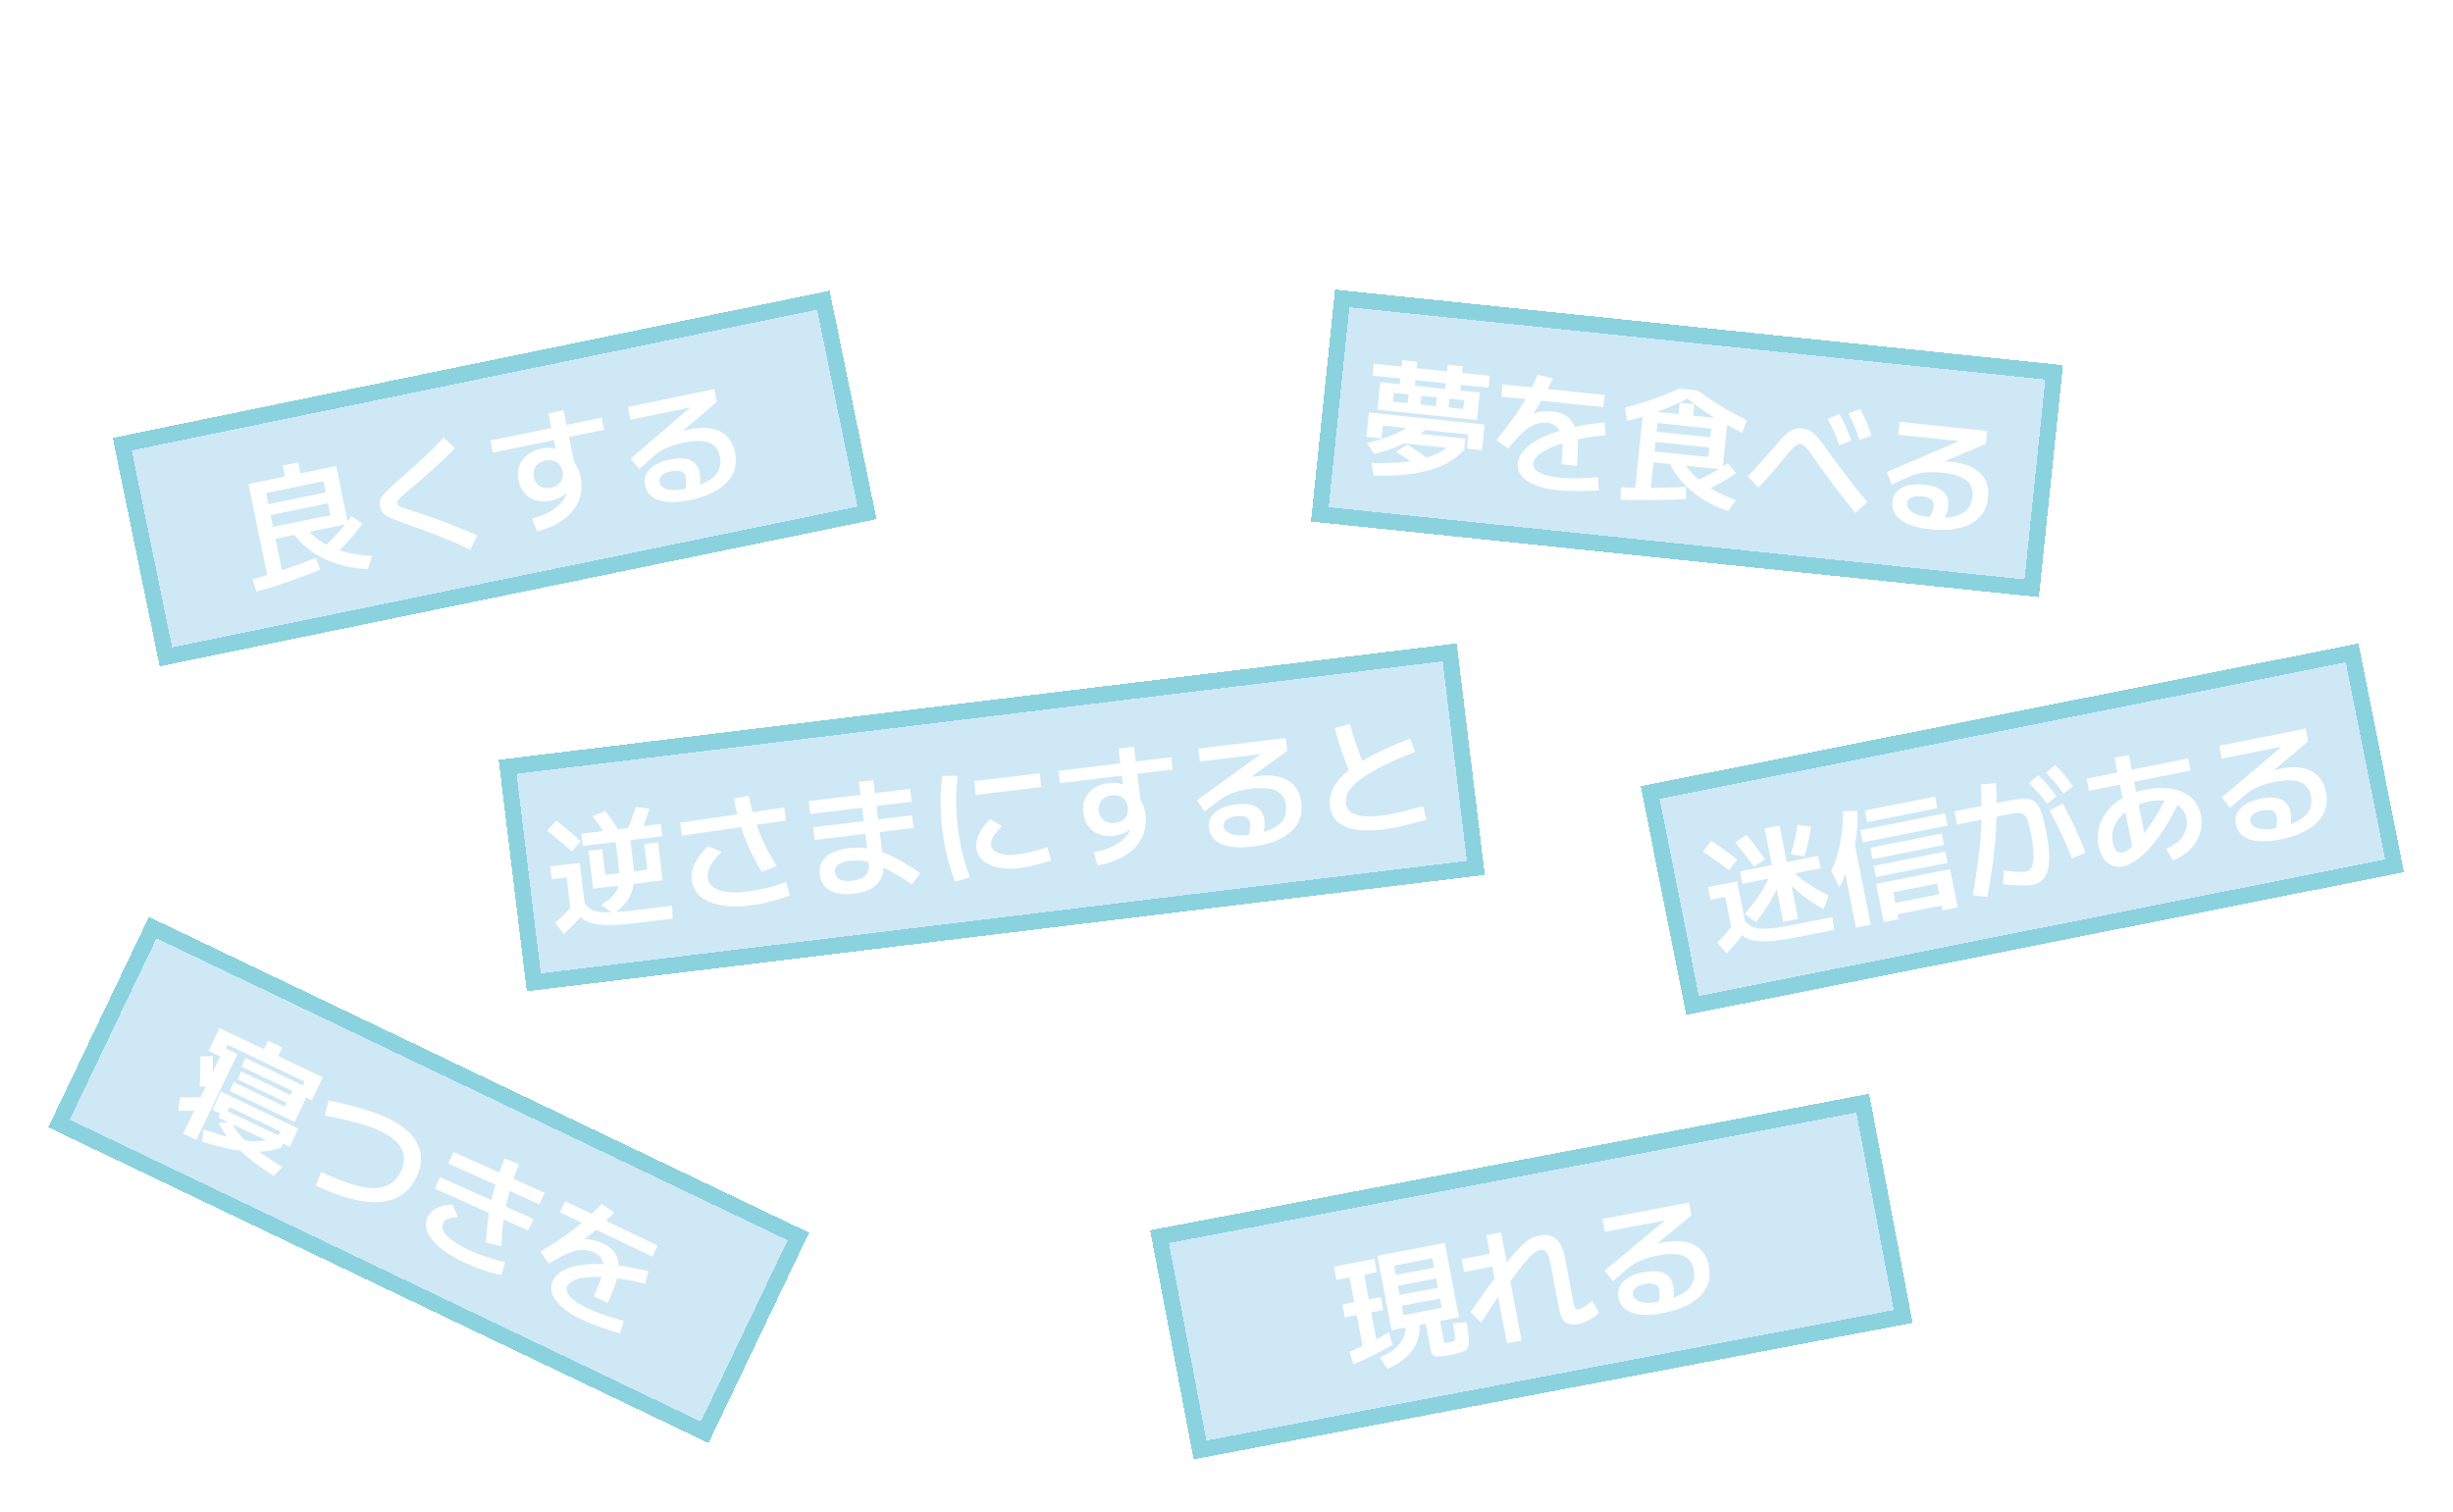 <svg width="305" height="188" viewBox="0 0 305 188" fill="none" xmlns="http://www.w3.org/2000/svg">
<g filter="url(#filter0_d_122_1132)">
<rect x="90" y="5" width="64" height="17" stroke="white" stroke-width="2"/>
<rect x="160" y="5" width="64" height="17" stroke="white" stroke-width="2"/>
<rect x="20" y="5" width="64" height="17" stroke="white" stroke-width="2"/>
<path d="M231.916 18.372V17.1H229.672V16.08H231.916V15.276L231.94 15.156V12.3L231.916 12.228V11.376H229.576V10.356H231.916V9.264H233.344V10.356H235.468V11.376H233.344V12.204L233.332 12.3V15.156L233.344 15.336V16.08H235.312V17.1H233.344V18.372H231.916ZM229.528 18.96L229.456 17.832C229.904 17.816 230.372 17.796 230.86 17.772C231.356 17.74 231.856 17.704 232.36 17.664C232.864 17.616 233.36 17.572 233.848 17.532C234.336 17.492 234.796 17.444 235.228 17.388L235.312 18.444C234.712 18.532 234.08 18.608 233.416 18.672C232.76 18.736 232.1 18.792 231.436 18.84C230.772 18.888 230.136 18.928 229.528 18.96ZM229.84 15.576V11.892H235.336V15.576H231.1V14.628H234.148V14.088H231.1V13.368H234.148V12.828H231.1V15.576H229.84ZM235.924 19.056L234.82 18.336C235.06 17.984 235.272 17.604 235.456 17.196C235.648 16.78 235.812 16.308 235.948 15.78C236.084 15.252 236.196 14.636 236.284 13.932C236.372 13.228 236.436 12.412 236.476 11.484C236.516 10.548 236.536 9.464 236.536 8.232H237.844C237.844 9.496 237.82 10.62 237.772 11.604C237.724 12.588 237.652 13.456 237.556 14.208C237.46 14.96 237.336 15.624 237.184 16.2C237.032 16.776 236.852 17.296 236.644 17.76C236.444 18.216 236.204 18.648 235.924 19.056ZM238.876 18.852C238.724 18.852 238.492 18.836 238.18 18.804C237.876 18.78 237.564 18.752 237.244 18.72L237.22 17.436C237.524 17.476 237.776 17.508 237.976 17.532C238.176 17.548 238.34 17.556 238.468 17.556C238.532 17.556 238.592 17.528 238.648 17.472C238.712 17.408 238.764 17.284 238.804 17.1C238.852 16.908 238.888 16.628 238.912 16.26C238.944 15.884 238.968 15.384 238.984 14.76C239 14.136 239.008 13.356 239.008 12.42V11.832H235.288V10.632H240.412V11.484C240.412 12.652 240.404 13.644 240.388 14.46C240.372 15.276 240.344 15.956 240.304 16.5C240.264 17.044 240.204 17.476 240.124 17.796C240.052 18.108 239.96 18.336 239.848 18.48C239.736 18.632 239.6 18.732 239.44 18.78C239.288 18.828 239.1 18.852 238.876 18.852ZM229.816 9.912L229.756 8.808C230.188 8.792 230.644 8.768 231.124 8.736C231.604 8.704 232.088 8.664 232.576 8.616C233.072 8.568 233.548 8.516 234.004 8.46C234.468 8.404 234.896 8.344 235.288 8.28L235.444 9.408C234.908 9.488 234.316 9.564 233.668 9.636C233.028 9.708 232.376 9.768 231.712 9.816C231.056 9.864 230.424 9.896 229.816 9.912ZM250.924 18.948C250.78 18.948 250.576 18.944 250.312 18.936C250.056 18.928 249.784 18.916 249.496 18.9C249.216 18.884 248.956 18.872 248.716 18.864L248.656 17.616C248.96 17.64 249.264 17.66 249.568 17.676C249.872 17.684 250.108 17.688 250.276 17.688C250.364 17.688 250.44 17.648 250.504 17.568C250.576 17.48 250.636 17.312 250.684 17.064C250.74 16.808 250.788 16.428 250.828 15.924C250.876 15.412 250.916 14.736 250.948 13.896C250.988 13.048 251.024 11.984 251.056 10.704H247.048V9.468H252.388C252.364 10.972 252.336 12.252 252.304 13.308C252.272 14.364 252.232 15.24 252.184 15.936C252.136 16.624 252.076 17.176 252.004 17.592C251.932 18 251.844 18.3 251.74 18.492C251.644 18.684 251.528 18.808 251.392 18.864C251.256 18.92 251.1 18.948 250.924 18.948ZM241.516 15.912L241.384 14.712C242.168 14.576 242.932 14.42 243.676 14.244C244.428 14.06 245.164 13.856 245.884 13.632L245.992 14.832C245.264 15.064 244.528 15.268 243.784 15.444C243.048 15.62 242.292 15.776 241.516 15.912ZM243.328 19.104V11.28H242.368V10.08H243.328V8.256H244.708V10.08H245.824V11.28H244.708V19.104H243.328ZM242.404 13.488L241.276 13.224C241.42 12.576 241.552 11.872 241.672 11.112C241.792 10.352 241.88 9.56 241.936 8.736L243.076 8.808C243.02 9.696 242.936 10.528 242.824 11.304C242.72 12.08 242.58 12.808 242.404 13.488ZM246.748 19.08L245.908 18.084C246.684 17.524 247.384 16.848 248.008 16.056C248.632 15.264 249.164 14.384 249.604 13.416C250.052 12.44 250.392 11.404 250.624 10.308L251.632 10.716C251.48 11.588 251.252 12.436 250.948 13.26C250.652 14.076 250.292 14.848 249.868 15.576C249.444 16.296 248.968 16.956 248.44 17.556C247.912 18.148 247.348 18.656 246.748 19.08ZM246.124 16.512L245.284 15.516C245.788 15.108 246.256 14.62 246.688 14.052C247.12 13.476 247.5 12.84 247.828 12.144C248.164 11.448 248.436 10.712 248.644 9.936L249.796 10.32C249.572 11.168 249.272 11.984 248.896 12.768C248.52 13.552 248.096 14.264 247.624 14.904C247.152 15.544 246.652 16.08 246.124 16.512ZM245.848 13.5L244.984 12.564C245.296 12.196 245.588 11.776 245.86 11.304C246.132 10.824 246.376 10.308 246.592 9.756C246.816 9.204 246.996 8.64 247.132 8.064L248.44 8.22C248.264 8.9 248.04 9.568 247.768 10.224C247.504 10.88 247.204 11.488 246.868 12.048C246.54 12.608 246.2 13.092 245.848 13.5ZM259.504 18.444C258.64 18.444 257.964 18.252 257.476 17.868C256.996 17.476 256.756 16.932 256.756 16.236C256.756 15.524 256.996 14.976 257.476 14.592C257.956 14.208 258.632 14.016 259.504 14.016C259.88 14.016 260.244 14.064 260.596 14.16C260.948 14.248 261.312 14.408 261.688 14.64C262.064 14.872 262.484 15.192 262.948 15.6C263.42 16 263.972 16.512 264.604 17.136L263.716 18.084C263.148 17.508 262.656 17.036 262.24 16.668C261.832 16.292 261.472 16 261.16 15.792C260.848 15.584 260.552 15.44 260.272 15.36C260 15.272 259.72 15.228 259.432 15.228C258.504 15.228 258.04 15.564 258.04 16.236C258.04 16.9 258.504 17.232 259.432 17.232C259.936 17.232 260.292 17.128 260.5 16.92C260.716 16.704 260.824 16.352 260.824 15.864V8.448H262.216V15.924C262.216 16.764 261.984 17.396 261.52 17.82C261.064 18.236 260.392 18.444 259.504 18.444ZM256.792 11.544V10.332H264.424V11.544H256.792ZM254.572 18.66C254.364 17.836 254.212 17.024 254.116 16.224C254.02 15.424 253.972 14.576 253.972 13.68C253.972 12.792 254.02 11.952 254.116 11.16C254.212 10.36 254.36 9.548 254.56 8.724L255.976 8.904C255.784 9.68 255.64 10.46 255.544 11.244C255.456 12.02 255.412 12.832 255.412 13.68C255.412 14.528 255.456 15.344 255.544 16.128C255.64 16.912 255.784 17.684 255.976 18.444L254.572 18.66ZM270.184 15.372C270.184 15.036 270.22 14.72 270.292 14.424C270.364 14.128 270.496 13.844 270.688 13.572C270.88 13.292 271.148 13.032 271.492 12.792C271.764 12.6 271.984 12.424 272.152 12.264C272.32 12.104 272.436 11.948 272.5 11.796C272.572 11.644 272.608 11.492 272.608 11.34C272.608 11.028 272.468 10.804 272.188 10.668C271.916 10.524 271.48 10.452 270.88 10.452C270.456 10.452 270.036 10.488 269.62 10.56C269.204 10.624 268.768 10.732 268.312 10.884L268 9.576C268.456 9.432 268.952 9.32 269.488 9.24C270.024 9.16 270.556 9.12 271.084 9.12C273.148 9.12 274.18 9.788 274.18 11.124C274.18 11.428 274.128 11.708 274.024 11.964C273.928 12.212 273.768 12.456 273.544 12.696C273.32 12.936 273.024 13.184 272.656 13.44C272.416 13.608 272.224 13.796 272.08 14.004C271.936 14.212 271.836 14.432 271.78 14.664C271.724 14.896 271.688 15.132 271.672 15.372H270.184ZM270.076 18V16.368H271.78V18H270.076Z" fill="white"/>
</g>
<g filter="url(#filter1_d_122_1132)">
<rect x="62" y="94.472" width="120" height="29" transform="rotate(-6.927 62 94.472)" fill="#128FCD" fill-opacity="0.2" shape-rendering="crispEdges"/>
<rect x="63.113" y="95.344" width="118" height="27" transform="rotate(-6.927 63.113 95.344)" stroke="#48BCCB" stroke-opacity="0.5" stroke-width="2" shape-rendering="crispEdges"/>
</g>
<path d="M76.287 113.633L74.767 112.528C75.295 112.185 75.718 111.86 76.035 111.552C76.363 111.244 76.603 110.919 76.754 110.578C76.905 110.227 76.991 109.824 77.011 109.371C77.03 108.906 77 108.357 76.923 107.721L76.555 104.688L72.473 105.183L72.287 103.659L82.167 102.458L82.352 103.983L78.381 104.466L78.75 107.499C78.869 108.484 78.871 109.338 78.755 110.061C78.638 110.785 78.379 111.434 77.976 112.01C77.582 112.573 77.02 113.114 76.287 113.633ZM70.079 116.128L69.036 114.707C69.592 114.242 70.089 113.779 70.527 113.317C70.975 112.844 71.377 112.349 71.733 111.833L72.936 112.976C72.573 113.526 72.159 114.054 71.694 114.562C71.24 115.068 70.701 115.59 70.079 116.128ZM70.929 113.043L70.451 109.104L68.608 109.328L68.415 107.739L72.084 107.294L72.756 112.821L70.929 113.043ZM79.308 114.749C78.218 114.881 77.266 114.965 76.454 114.999C75.641 115.033 74.945 115.01 74.366 114.93C73.799 114.86 73.315 114.725 72.915 114.526C72.514 114.328 72.171 114.069 71.885 113.749C71.61 113.428 71.359 113.039 71.131 112.583L72.674 112.283C72.853 112.519 73.05 112.721 73.264 112.888C73.477 113.056 73.73 113.186 74.02 113.28C74.32 113.362 74.692 113.413 75.135 113.435C75.589 113.455 76.146 113.441 76.806 113.393C77.467 113.345 78.263 113.264 79.195 113.151L83.562 112.62L83.644 114.222L79.308 114.749ZM71.103 105.85C70.598 105.406 70.089 104.973 69.575 104.552C69.072 104.119 68.559 103.703 68.038 103.305L69.173 102.038C69.684 102.438 70.191 102.855 70.695 103.288C71.208 103.709 71.713 104.148 72.209 104.603L71.103 105.85ZM73.748 110.509L73.175 105.791L74.875 105.585L75.262 108.777L80.488 108.142L80.1 104.95L81.816 104.741L82.389 109.459L73.748 110.509ZM75.305 103.824C75.051 103.414 74.782 103.012 74.498 102.616C74.223 102.209 73.951 101.834 73.684 101.49L75.234 100.851C75.512 101.193 75.788 101.563 76.062 101.959C76.336 102.356 76.6 102.764 76.856 103.184L75.305 103.824ZM79.639 103.539L77.937 103.327C78.155 102.828 78.358 102.325 78.543 101.819C78.729 101.313 78.895 100.825 79.042 100.356L80.758 100.55C80.612 101.03 80.441 101.524 80.245 102.031C80.059 102.537 79.857 103.04 79.639 103.539ZM93.166 112.598C91.811 112.763 90.61 112.742 89.564 112.536C88.53 112.339 87.702 111.978 87.079 111.452C86.467 110.924 86.112 110.253 86.013 109.438C85.926 108.728 86.065 108.013 86.429 107.292C86.791 106.56 87.335 105.865 88.061 105.208L89.728 105.924C89.111 106.504 88.653 107.07 88.355 107.622C88.066 108.162 87.95 108.67 88.008 109.147C88.066 109.623 88.296 110.014 88.699 110.32C89.1 110.615 89.655 110.811 90.365 110.907C91.074 110.993 91.921 110.976 92.906 110.857C93.689 110.761 94.499 110.615 95.335 110.416C96.17 110.218 96.973 109.97 97.743 109.673L98.205 111.357C97.372 111.663 96.517 111.922 95.64 112.136C94.774 112.349 93.95 112.503 93.166 112.598ZM84.761 103.916L84.565 102.296L97.519 100.4L97.715 102.02L84.761 103.916ZM94.72 108.412C94.291 107.712 93.899 107.002 93.543 106.282C93.187 105.563 92.861 104.829 92.566 104.08C92.28 103.32 92.025 102.539 91.798 101.74C91.583 100.938 91.397 100.117 91.241 99.277L93.104 98.954C93.256 99.763 93.436 100.541 93.646 101.29C93.865 102.036 94.115 102.764 94.394 103.471C94.684 104.177 95.006 104.88 95.359 105.578C95.722 106.265 96.124 106.963 96.565 107.672L94.72 108.412ZM106.202 111.111C104.952 111.263 103.953 111.132 103.204 110.718C102.468 110.313 102.044 109.655 101.933 108.744C101.823 107.834 102.077 107.099 102.697 106.54C103.317 105.981 104.257 105.625 105.517 105.472C106.205 105.389 106.881 105.382 107.545 105.452C108.209 105.521 108.889 105.681 109.585 105.929C110.292 106.176 111.043 106.52 111.838 106.961C112.632 107.391 113.498 107.93 114.436 108.579L113.376 109.933C112.488 109.343 111.681 108.85 110.956 108.454C110.24 108.047 109.584 107.729 108.987 107.501C108.388 107.262 107.822 107.11 107.287 107.046C106.762 106.97 106.235 106.965 105.706 107.029C104.35 107.194 103.722 107.678 103.819 108.483C103.87 108.896 104.078 109.193 104.443 109.374C104.808 109.545 105.319 109.59 105.975 109.511C106.759 109.415 107.316 109.181 107.646 108.808C107.977 108.435 108.101 107.909 108.019 107.231L106.803 97.225L108.598 97.007L109.814 107.013C109.959 108.21 109.73 109.151 109.125 109.837C108.532 110.522 107.557 110.946 106.202 111.111ZM101.297 104.438L101.106 102.865L113.4 101.372L113.591 102.944L101.297 104.438ZM100.745 101.217L100.55 99.613L113.161 98.081L113.356 99.685L100.745 101.217ZM126.689 107.945C125.736 108.061 124.868 108.032 124.084 107.859C123.311 107.684 122.684 107.389 122.204 106.975C121.733 106.549 121.461 106.034 121.387 105.43C121.256 104.35 121.825 103.153 123.095 101.838L124.586 102.704C124.08 103.228 123.715 103.675 123.492 104.046C123.279 104.416 123.191 104.754 123.228 105.061C123.267 105.379 123.427 105.639 123.71 105.841C123.992 106.043 124.369 106.18 124.84 106.252C125.31 106.323 125.858 106.321 126.483 106.245C127.012 106.181 127.601 106.072 128.248 105.918C128.905 105.752 129.564 105.559 130.225 105.34L130.682 106.976C130.011 107.208 129.332 107.409 128.643 107.579C127.966 107.747 127.314 107.869 126.689 107.945ZM121.329 98.845L121.12 97.13L129.268 96.14L129.477 97.855L121.329 98.845ZM118.753 109.618C118.345 108.561 118.014 107.511 117.758 106.467C117.502 105.424 117.302 104.309 117.158 103.123C117.016 101.948 116.944 100.828 116.944 99.765C116.942 98.69 117.013 97.591 117.156 96.467L119.075 96.476C118.945 97.534 118.88 98.589 118.879 99.642C118.887 100.684 118.96 101.765 119.096 102.888C119.232 104.01 119.422 105.083 119.664 106.107C119.918 107.129 120.232 108.128 120.609 109.103L118.753 109.618ZM135.99 105.961C136.938 105.803 137.771 105.54 138.489 105.174C139.206 104.796 139.755 104.359 140.135 103.862C140.526 103.363 140.689 102.849 140.625 102.319L140.58 101.954L141.4 102.064C141.309 102.29 141.174 102.505 140.994 102.709C140.815 102.914 140.596 103.102 140.338 103.273C140.088 103.432 139.804 103.569 139.485 103.683C139.176 103.795 138.852 103.872 138.514 103.913C137.815 103.998 137.195 103.939 136.655 103.736C136.113 103.523 135.669 103.19 135.324 102.738C134.99 102.284 134.783 101.729 134.703 101.072C134.622 100.405 134.7 99.81 134.937 99.287C135.175 98.764 135.542 98.338 136.039 98.009C136.546 97.668 137.159 97.454 137.879 97.366C138.472 97.294 138.998 97.332 139.457 97.481C139.915 97.629 140.381 97.879 140.853 98.23L139.764 98.684L139.083 93.078L140.989 92.846L141.865 100.057L141.622 99.249C141.861 99.542 142.039 99.853 142.154 100.183C142.279 100.501 142.366 100.867 142.416 101.28C142.546 102.349 142.395 103.318 141.964 104.187C141.532 105.056 140.851 105.778 139.922 106.353C138.994 106.939 137.846 107.352 136.479 107.594L135.99 105.961ZM138.642 102.318C138.917 102.285 139.156 102.218 139.359 102.118C139.571 102.007 139.748 101.867 139.889 101.699C140.029 101.532 140.129 101.337 140.188 101.115C140.247 100.893 140.261 100.655 140.23 100.401C140.165 99.861 139.949 99.457 139.584 99.19C139.229 98.921 138.776 98.821 138.225 98.888C137.685 98.953 137.264 99.16 136.963 99.508C136.672 99.855 136.559 100.299 136.625 100.839C136.687 101.347 136.901 101.74 137.268 102.018C137.633 102.285 138.091 102.385 138.642 102.318ZM131.804 97.379L131.619 95.854L145.628 94.152L145.813 95.677L131.804 97.379ZM155.618 105.269C154.051 105.459 152.802 105.353 151.872 104.95C150.953 104.546 150.437 103.883 150.325 102.962C150.23 102.178 150.479 101.53 151.072 101.018C151.674 100.493 152.547 100.162 153.691 100.023C154.771 99.891 155.606 99.994 156.195 100.331C156.782 100.657 157.124 101.217 157.221 102.011C157.255 102.297 157.25 102.61 157.206 102.948C157.171 103.285 157.101 103.638 156.995 104.005L155.225 104.027C155.33 103.649 155.398 103.329 155.431 103.067C155.474 102.804 155.484 102.577 155.461 102.386C155.374 101.666 154.8 101.371 153.742 101.499C153.201 101.565 152.789 101.706 152.504 101.924C152.228 102.129 152.11 102.396 152.15 102.724C152.204 103.169 152.506 103.492 153.057 103.694C153.607 103.885 154.327 103.926 155.216 103.818C156.921 103.611 158.156 103.209 158.921 102.611C159.696 102.001 160.02 101.177 159.894 100.139C159.788 99.26 159.381 98.654 158.674 98.321C157.978 97.987 156.921 97.906 155.502 98.078C154.686 98.177 153.975 98.339 153.369 98.563C152.761 98.776 152.21 99.064 151.716 99.424L149.767 100.886L148.827 99.518L157.239 93.403L157.275 93.704L149.191 94.686L148.996 93.082L159.86 91.762L160.055 93.367L152.823 98.581L151.74 97.89C152.054 97.734 152.406 97.584 152.797 97.44C153.197 97.284 153.605 97.148 154.021 97.033C154.446 96.906 154.857 96.797 155.254 96.706C155.65 96.604 156.012 96.533 156.341 96.493C157.95 96.298 159.225 96.487 160.165 97.06C161.105 97.634 161.651 98.545 161.803 99.795C161.984 101.288 161.536 102.508 160.458 103.456C159.391 104.402 157.778 105.006 155.618 105.269ZM171.865 103.15C169.885 103.39 168.344 103.266 167.242 102.776C166.139 102.276 165.515 101.428 165.37 100.232C165.247 99.226 165.512 98.264 166.163 97.347C166.814 96.419 167.89 95.504 169.392 94.602C170.905 93.698 172.877 92.776 175.309 91.836L175.961 93.481C173.898 94.28 172.212 95.043 170.904 95.772C169.606 96.499 168.665 97.199 168.081 97.871C167.505 98.532 167.258 99.196 167.339 99.863C167.507 101.24 168.983 101.759 171.768 101.421C172.223 101.365 172.697 101.286 173.189 101.184C173.682 101.081 174.231 100.955 174.836 100.806C175.45 100.646 176.147 100.454 176.926 100.23L177.356 101.918C176.371 102.21 175.413 102.461 174.482 102.67C173.563 102.89 172.691 103.049 171.865 103.15ZM167.984 96.416C167.551 95.416 167.168 94.431 166.836 93.462C166.502 92.481 166.211 91.507 165.965 90.537L167.852 90.018C168.109 90.986 168.403 91.949 168.735 92.908C169.065 93.857 169.437 94.795 169.85 95.722L167.984 96.416Z" fill="white"/>
<g filter="url(#filter2_d_122_1132)">
<rect x="18.514" y="114" width="91" height="29" transform="rotate(25.563 18.514 114)" fill="#128FCD" fill-opacity="0.2" shape-rendering="crispEdges"/>
<rect x="18.984" y="115.334" width="89" height="27" transform="rotate(25.563 18.984 115.334)" stroke="#48BCCB" stroke-opacity="0.5" stroke-width="2" shape-rendering="crispEdges"/>
</g>
<path d="M25.929 130.663L27.289 127.82L32.832 130.471L33.336 129.417L35.097 130.259L34.593 131.313L40.135 133.964L38.775 136.808L37.13 136.021L37.868 134.476L28.299 129.899L27.56 131.443L25.929 130.663ZM22.166 138.122L22.394 136.421C23.077 136.452 23.724 136.46 24.334 136.445C24.959 136.424 25.547 136.393 26.1 136.35L25.821 137.972C25.268 138.039 24.685 138.085 24.07 138.11C23.459 138.125 22.825 138.129 22.166 138.122ZM22.781 140.952L27.89 130.271L29.521 131.051L24.412 141.732L22.781 140.952ZM24.819 135.098C24.865 134.458 24.892 133.832 24.9 133.222C24.918 132.615 24.919 131.995 24.904 131.361L26.456 131.305C26.472 131.963 26.471 132.595 26.453 133.202C26.44 133.798 26.41 134.417 26.364 135.057L24.819 135.098ZM25.139 141.956L25.312 140.407C26.522 140.844 27.58 141.178 28.486 141.41C29.406 141.638 30.21 141.786 30.898 141.855C31.591 141.914 32.199 141.904 32.723 141.823C33.246 141.742 33.714 141.605 34.125 141.412L34.956 142.678C34.241 142.963 33.413 143.135 32.475 143.194C31.536 143.254 30.459 143.182 29.243 142.979C28.038 142.78 26.669 142.439 25.139 141.956ZM34.03 146.208C32.81 145.447 31.74 144.681 30.82 143.91C29.9 143.139 29.13 142.387 28.512 141.653C27.902 140.924 27.461 140.24 27.188 139.601L28.831 139.465C28.962 139.835 29.162 140.22 29.431 140.621C29.715 141.017 30.094 141.435 30.569 141.875C31.054 142.32 31.666 142.808 32.406 143.339C33.145 143.869 34.047 144.455 35.113 145.095L34.03 146.208ZM27.162 138.95L27.68 137.868L35.474 141.596L34.956 142.678L27.162 138.95ZM26.394 137.998L27.478 135.731L37.091 140.33L36.007 142.596L34.332 141.795L34.864 140.683L28.542 137.659L28.01 138.771L26.394 137.998ZM28.564 135.648L29.082 134.565L35.404 137.589L35.632 137.113L29.541 134.2L30.003 133.233L36.094 136.146L36.336 135.641L30.014 132.617L30.525 131.549L38.593 135.408L36.633 139.507L28.564 135.648ZM39.94 145.719C41.826 146.621 43.425 147.22 44.738 147.517C46.055 147.804 47.123 147.795 47.943 147.489C48.778 147.179 49.413 146.567 49.851 145.653C50.339 144.633 50.37 143.702 49.945 142.86C49.52 142.018 48.639 141.277 47.301 140.638C46.801 140.398 46.234 140.174 45.6 139.966C44.967 139.758 44.226 139.551 43.378 139.346C42.54 139.146 41.546 138.937 40.397 138.719L40.858 136.829C42.577 137.19 44.029 137.553 45.214 137.919C46.413 138.28 47.417 138.653 48.225 139.04C49.457 139.629 50.416 140.306 51.102 141.072C51.792 141.828 52.196 142.654 52.312 143.549C52.427 144.443 52.248 145.387 51.774 146.378C50.877 148.254 49.375 149.28 47.269 149.455C45.163 149.63 42.499 148.947 39.275 147.405L39.94 145.719ZM57.562 156.897C56.388 156.335 55.423 155.732 54.667 155.087C53.922 154.446 53.416 153.808 53.153 153.174C52.893 152.529 52.902 151.919 53.178 151.341C53.417 150.841 53.809 150.455 54.353 150.183C54.897 149.911 55.538 149.78 56.278 149.791L56.935 151.347C56.401 151.352 55.987 151.414 55.693 151.533C55.404 151.643 55.204 151.826 55.094 152.081C54.952 152.403 54.972 152.743 55.155 153.103C55.343 153.453 55.688 153.819 56.191 154.201C56.703 154.588 57.359 154.973 58.157 155.355C58.86 155.691 59.619 155.995 60.435 156.267C61.26 156.543 62.047 156.766 62.794 156.934L62.321 158.552C61.55 158.385 60.754 158.158 59.933 157.871C59.112 157.585 58.322 157.26 57.562 156.897ZM54.06 147.79L54.737 146.376L66.335 151.569L65.659 152.984L54.06 147.79ZM60.425 154.506C60.462 153.614 60.537 152.727 60.651 151.847C60.764 150.968 60.914 150.099 61.099 149.242C61.299 148.379 61.534 147.517 61.805 146.653C62.081 145.78 62.397 144.908 62.754 144.039L64.52 144.759C64.177 145.6 63.874 146.431 63.612 147.251C63.359 148.076 63.142 148.901 62.961 149.724C62.78 150.548 62.635 151.395 62.526 152.265C62.431 153.131 62.371 154.024 62.344 154.945L60.425 154.506ZM55.73 144.67L56.407 143.255L67.717 148.31L67.04 149.725L55.73 144.67ZM73.817 161.178C74.351 160.062 74.705 159.149 74.879 158.44C75.067 157.726 75.073 157.156 74.899 156.729C74.734 156.308 74.387 155.97 73.858 155.717C73.396 155.496 72.896 155.393 72.357 155.407C71.828 155.426 71.229 155.577 70.561 155.861C69.908 156.139 69.133 156.561 68.236 157.125L67.208 155.64C68.044 155.129 68.794 154.649 69.459 154.198C70.133 153.752 70.762 153.302 71.346 152.848C71.944 152.389 72.517 151.907 73.067 151.401C73.63 150.89 74.21 150.322 74.805 149.696L76.377 150.785C75.65 151.537 74.937 152.213 74.237 152.812C73.541 153.402 72.814 153.97 72.055 154.518L71.776 154.1C72.328 154.033 72.877 154.048 73.422 154.143C73.982 154.234 74.507 154.396 74.998 154.631C75.797 155.013 76.345 155.511 76.642 156.126C76.948 156.746 77.008 157.537 76.819 158.499C76.635 159.452 76.212 160.621 75.549 162.007L73.817 161.178ZM72.272 164.039C70.79 163.33 69.738 162.55 69.118 161.697C68.492 160.854 68.37 160.033 68.752 159.234C69.019 158.676 69.493 158.229 70.174 157.893C70.86 157.547 71.718 157.324 72.746 157.225C73.785 157.131 74.964 157.151 76.283 157.285C77.612 157.424 79.059 157.685 80.626 158.068L80.209 159.607C78.906 159.291 77.702 159.064 76.598 158.925C75.503 158.792 74.529 158.74 73.675 158.769C72.836 158.793 72.146 158.901 71.605 159.091C71.065 159.282 70.712 159.551 70.546 159.897C70.353 160.301 70.461 160.743 70.87 161.223C71.293 161.697 71.991 162.167 72.963 162.632C73.559 162.917 74.242 163.196 75.01 163.469C75.782 163.732 76.629 163.989 77.549 164.24L77.09 165.794C76.558 165.646 76.001 165.474 75.421 165.28C74.84 165.085 74.276 164.88 73.728 164.665C73.19 164.455 72.705 164.246 72.272 164.039ZM69.606 150.739L70.262 149.368L81.765 154.87L81.109 156.242L69.606 150.739Z" fill="white"/>
<g filter="url(#filter3_d_122_1132)">
<rect x="14.014" y="54.45" width="91" height="29" transform="rotate(-11.605 14.014 54.45)" fill="#128FCD" fill-opacity="0.2" shape-rendering="crispEdges"/>
<rect x="15.194" y="55.228" width="89" height="27" transform="rotate(-11.605 15.194 55.228)" stroke="#48BCCB" stroke-opacity="0.5" stroke-width="2" shape-rendering="crispEdges"/>
</g>
<path d="M33.372 72.239L30.897 60.187L35.442 59.253L35.162 57.89L37.074 57.497L37.354 58.861L41.805 57.946L43.283 65.14L34.255 66.994L33.953 65.521L41.084 64.056L40.781 62.583L33.65 64.048L33.373 62.7L40.505 61.235L40.218 59.84L33.087 61.305L35.253 71.853L33.372 72.239ZM31.879 73.558L31.404 72.039C32.691 71.677 33.991 71.274 35.304 70.83C36.628 70.383 37.954 69.893 39.282 69.359L39.829 70.831C38.944 71.187 38.056 71.528 37.164 71.852C36.275 72.188 35.39 72.494 34.511 72.773C33.632 73.052 32.754 73.313 31.879 73.558ZM45.744 70.76C44.691 70.726 43.677 70.586 42.701 70.34C41.725 70.094 40.81 69.748 39.956 69.302C39.111 68.845 38.348 68.31 37.667 67.698C36.996 67.085 36.441 66.398 36.002 65.639L37.546 64.963C38.111 65.805 38.797 66.524 39.606 67.12C40.412 67.706 41.362 68.17 42.456 68.511C43.558 68.841 44.831 69.047 46.275 69.132L45.744 70.76ZM41.29 69.274L39.976 68.286C40.694 67.648 41.361 66.994 41.974 66.324C42.588 65.653 43.166 64.941 43.708 64.187L45.074 65.115C44.522 65.871 43.931 66.597 43.3 67.293C42.678 67.976 42.008 68.636 41.29 69.274ZM58.477 68.341C57.622 67.939 56.842 67.588 56.137 67.286C55.435 66.995 54.776 66.727 54.159 66.484C53.543 66.24 52.942 66.015 52.355 65.809C51.766 65.592 51.154 65.37 50.519 65.141C49.861 64.906 49.331 64.71 48.928 64.552C48.534 64.383 48.219 64.23 47.984 64.093C47.76 63.954 47.593 63.803 47.483 63.641C47.382 63.465 47.306 63.258 47.257 63.017C47.206 62.767 47.197 62.54 47.231 62.337C47.274 62.121 47.377 61.904 47.539 61.685C47.699 61.457 47.938 61.19 48.256 60.885C48.575 60.58 48.988 60.206 49.496 59.764C50.023 59.308 50.599 58.797 51.224 58.233C51.848 57.67 52.498 57.068 53.172 56.429C53.847 55.789 54.51 55.12 55.161 54.419L56.57 55.715C56.175 56.122 55.755 56.541 55.309 56.97C54.861 57.388 54.418 57.801 53.979 58.207C53.537 58.602 53.113 58.978 52.707 59.334C52.31 59.677 51.949 59.99 51.627 60.274C51.302 60.548 51.037 60.771 50.833 60.944C50.435 61.287 50.126 61.557 49.905 61.755C49.695 61.95 49.548 62.111 49.465 62.237C49.391 62.35 49.365 62.465 49.389 62.58C49.412 62.694 49.464 62.787 49.544 62.858C49.634 62.927 49.803 63.006 50.05 63.097C50.297 63.188 50.673 63.318 51.175 63.487C51.454 63.571 51.81 63.688 52.244 63.839C52.688 63.987 53.193 64.161 53.756 64.361C54.318 64.551 54.907 64.767 55.523 65.011C56.148 65.242 56.782 65.493 57.425 65.764C58.077 66.022 58.709 66.29 59.322 66.567L58.477 68.341ZM66.164 64.492C67.096 64.257 67.905 63.928 68.591 63.504C69.275 63.069 69.786 62.588 70.124 62.062C70.473 61.533 70.594 61.007 70.486 60.484L70.412 60.124L71.238 60.167C71.166 60.399 71.049 60.625 70.887 60.843C70.725 61.062 70.522 61.267 70.278 61.458C70.043 61.637 69.77 61.797 69.462 61.936C69.163 62.074 68.847 62.177 68.512 62.246C67.823 62.387 67.2 62.379 66.645 62.221C66.088 62.052 65.619 61.756 65.238 61.334C64.868 60.909 64.616 60.373 64.483 59.725C64.348 59.066 64.377 58.467 64.571 57.926C64.765 57.386 65.096 56.931 65.565 56.562C66.042 56.181 66.636 55.918 67.346 55.772C67.931 55.652 68.458 55.647 68.927 55.757C69.397 55.868 69.881 56.079 70.38 56.39L69.332 56.932L68.196 51.4L70.077 51.013L71.538 58.129L71.23 57.343C71.492 57.615 71.695 57.911 71.837 58.231C71.987 58.538 72.104 58.895 72.187 59.302C72.404 60.357 72.333 61.336 71.973 62.237C71.614 63.139 70.995 63.914 70.115 64.562C69.238 65.222 68.128 65.728 66.784 66.08L66.164 64.492ZM68.51 60.645C68.782 60.59 69.015 60.504 69.209 60.388C69.411 60.259 69.576 60.105 69.702 59.927C69.829 59.748 69.912 59.546 69.953 59.32C69.994 59.094 69.988 58.855 69.937 58.605C69.828 58.072 69.58 57.687 69.194 57.45C68.818 57.212 68.358 57.148 67.815 57.26C67.282 57.369 66.88 57.61 66.608 57.982C66.346 58.351 66.27 58.802 66.379 59.335C66.482 59.837 66.728 60.211 67.116 60.458C67.502 60.694 67.967 60.757 68.51 60.645ZM61.293 56.28L60.984 54.775L74.807 51.937L75.116 53.441L61.293 56.28ZM85.67 62.201C84.124 62.519 82.871 62.515 81.911 62.189C80.962 61.861 80.394 61.243 80.207 60.334C80.048 59.561 80.243 58.894 80.793 58.335C81.35 57.763 82.193 57.361 83.322 57.13C84.388 56.911 85.228 56.945 85.842 57.233C86.454 57.51 86.841 58.04 87.002 58.824C87.06 59.106 87.08 59.418 87.063 59.759C87.057 60.098 87.016 60.455 86.94 60.83L85.177 60.995C85.251 60.61 85.293 60.286 85.304 60.022C85.326 59.756 85.317 59.529 85.279 59.341C85.133 58.631 84.537 58.383 83.493 58.597C82.96 58.707 82.56 58.882 82.293 59.121C82.035 59.349 81.939 59.624 82.006 59.948C82.096 60.387 82.424 60.684 82.99 60.84C83.553 60.986 84.274 60.969 85.151 60.788C86.834 60.443 88.032 59.941 88.746 59.283C89.468 58.611 89.724 57.764 89.514 56.74C89.336 55.873 88.881 55.302 88.15 55.028C87.429 54.751 86.368 54.756 84.968 55.044C84.163 55.209 83.468 55.428 82.882 55.701C82.293 55.964 81.767 56.295 81.305 56.694L79.481 58.31L78.433 57.023L86.318 50.242L86.379 50.54L78.401 52.178L78.076 50.595L88.796 48.394L89.121 49.977L82.339 55.764L81.203 55.164C81.503 54.982 81.842 54.804 82.22 54.628C82.606 54.44 83.002 54.272 83.407 54.123C83.82 53.962 84.221 53.82 84.609 53.697C84.996 53.563 85.351 53.462 85.675 53.396C87.263 53.07 88.549 53.154 89.533 53.649C90.516 54.144 91.135 55.008 91.388 56.241C91.691 57.714 91.344 58.967 90.347 59.999C89.361 61.029 87.802 61.763 85.67 62.201Z" fill="white"/>
<g filter="url(#filter4_d_122_1132)">
<rect x="143" y="152.969" width="91" height="29" transform="rotate(-10.747 143 152.969)" fill="#128FCD" fill-opacity="0.2" shape-rendering="crispEdges"/>
<rect x="144.169" y="153.765" width="89" height="27" transform="rotate(-10.747 144.169 153.765)" stroke="#48BCCB" stroke-opacity="0.5" stroke-width="2" shape-rendering="crispEdges"/>
</g>
<path d="M180.3 168.486C180.195 168.506 180.09 168.526 179.986 168.546C179.881 168.565 179.775 168.58 179.668 168.59C179.216 168.665 178.868 168.693 178.626 168.673C178.385 168.665 178.212 168.584 178.107 168.43C178.012 168.274 177.933 168.029 177.87 167.693L177.279 164.581L174.795 165.052L174.506 163.527L179.269 162.623L179.048 161.46L174.285 162.364L174.031 161.028L178.794 160.124L178.574 158.961L173.811 159.865L173.557 158.529L178.32 157.625L178.099 156.461L173.336 157.365L174.795 165.052L173.019 165.389L171.265 156.146L179.643 154.556L181.397 163.799L179.055 164.244L179.482 166.492C179.526 166.722 179.568 166.861 179.61 166.907C179.651 166.953 179.73 166.971 179.847 166.96C179.912 166.958 179.971 166.952 180.023 166.942C180.084 166.92 180.136 166.905 180.178 166.897C180.251 166.883 180.32 166.875 180.385 166.874C180.448 166.862 180.504 166.846 180.555 166.825C180.668 166.793 180.754 166.76 180.813 166.727C180.87 166.684 180.902 166.596 180.91 166.465C180.915 166.323 180.896 166.104 180.85 165.808C180.805 165.513 180.736 165.092 180.643 164.545L182.377 164.411C182.502 165.245 182.585 165.908 182.624 166.4C182.661 166.882 182.632 167.245 182.538 167.491C182.443 167.737 182.265 167.912 182.002 168.016C181.752 168.129 181.399 168.239 180.942 168.348C180.837 168.368 180.727 168.389 180.611 168.411C180.509 168.441 180.405 168.466 180.3 168.486ZM168.276 169.661L167.783 168.093C168.317 167.872 168.858 167.634 169.406 167.378C169.965 167.12 170.521 166.846 171.074 166.556C171.638 166.265 172.18 165.972 172.699 165.678L173.152 167.204C172.643 167.496 172.107 167.794 171.546 168.096C170.982 168.387 170.422 168.667 169.865 168.936C169.308 169.204 168.778 169.446 168.276 169.661ZM172.501 170.211L171.58 168.789C172.832 168.237 173.709 167.593 174.209 166.857C174.708 166.111 174.868 165.266 174.689 164.323L176.454 164.184C176.651 165.503 176.416 166.672 175.751 167.688C175.085 168.694 174.001 169.535 172.501 170.211ZM169.476 167.658L168.691 163.524L167.213 163.804L166.909 162.201L168.387 161.92L167.802 158.839L166.167 159.15L165.854 157.499L170.884 156.544L171.197 158.195L169.61 158.496L170.194 161.577L171.688 161.294L171.992 162.897L170.499 163.181L171.283 167.315L169.476 167.658ZM196.197 164.638C195.537 164.763 195.017 164.683 194.637 164.397C194.265 164.098 194.006 163.561 193.859 162.786L192.77 157.048C192.651 156.419 192.484 155.973 192.272 155.709C192.069 155.444 191.805 155.342 191.481 155.404C191.282 155.441 191.059 155.554 190.812 155.742C190.563 155.92 190.264 156.199 189.913 156.581C189.572 156.96 189.163 157.467 188.686 158.1C188.208 158.723 187.638 159.499 186.978 160.427L186.806 160.46C186.451 160.994 186.049 161.592 185.599 162.253C185.159 162.911 184.679 163.643 184.159 164.448L182.848 163.117C183.934 161.575 184.869 160.268 185.654 159.197C186.438 158.125 187.117 157.241 187.691 156.546C188.265 155.851 188.758 155.301 189.17 154.898C189.592 154.492 189.976 154.196 190.321 154.011C190.676 153.825 191.032 153.697 191.388 153.63C192.237 153.469 192.926 153.609 193.455 154.052C193.993 154.482 194.357 155.2 194.548 156.206L195.559 161.534C195.631 161.912 195.696 162.198 195.755 162.393C195.824 162.586 195.892 162.715 195.958 162.778C196.033 162.829 196.128 162.843 196.243 162.822C196.432 162.786 196.677 162.674 196.978 162.487C197.289 162.297 197.622 162.05 197.977 161.743L198.816 163.245C198.398 163.618 197.967 163.922 197.523 164.158C197.079 164.395 196.637 164.554 196.197 164.638ZM187.366 167.015L185.558 157.489L182.036 158.157L181.732 156.554L185.253 155.885L184.818 153.59L186.641 153.244L189.189 166.668L187.366 167.015ZM206.673 163.285C205.122 163.579 203.869 163.556 202.914 163.217C201.97 162.875 201.411 162.248 201.238 161.336C201.091 160.561 201.296 159.897 201.854 159.346C202.42 158.783 203.269 158.394 204.401 158.179C205.47 157.976 206.309 158.023 206.919 158.32C207.527 158.606 207.906 159.142 208.055 159.928C208.109 160.211 208.125 160.523 208.102 160.864C208.091 161.203 208.044 161.559 207.963 161.932L206.198 162.072C206.277 161.688 206.324 161.364 206.34 161.101C206.365 160.835 206.36 160.608 206.324 160.42C206.189 159.707 205.597 159.45 204.55 159.649C204.015 159.75 203.613 159.919 203.343 160.155C203.081 160.378 202.981 160.652 203.043 160.977C203.126 161.417 203.45 161.72 204.013 161.884C204.574 162.038 205.295 162.032 206.175 161.865C207.862 161.544 209.068 161.061 209.792 160.413C210.524 159.753 210.793 158.909 210.598 157.882C210.433 157.012 209.987 156.435 209.26 156.149C208.543 155.862 207.482 155.852 206.078 156.118C205.271 156.271 204.572 156.48 203.982 156.744C203.389 156.997 202.859 157.321 202.391 157.714L200.543 159.302L199.514 157.999L207.499 151.337L207.556 151.636L199.555 153.154L199.254 151.567L210.006 149.526L210.307 151.114L203.438 156.798L202.312 156.181C202.615 156.005 202.956 155.831 203.337 155.661C203.725 155.479 204.123 155.316 204.531 155.174C204.946 155.019 205.349 154.883 205.74 154.765C206.128 154.637 206.485 154.543 206.809 154.481C208.402 154.179 209.687 154.282 210.663 154.792C211.639 155.301 212.245 156.174 212.479 157.411C212.76 158.889 212.394 160.136 211.382 161.153C210.38 162.169 208.811 162.879 206.673 163.285Z" fill="white"/>
<g filter="url(#filter5_d_122_1132)">
<rect x="165.996" y="36" width="91" height="29" transform="rotate(5.93 165.996 36)" fill="#128FCD" fill-opacity="0.2" shape-rendering="crispEdges"/>
<rect x="166.887" y="37.098" width="89" height="27" transform="rotate(5.93 166.887 37.098)" stroke="#48BCCB" stroke-opacity="0.5" stroke-width="2" shape-rendering="crispEdges"/>
</g>
<path d="M170.823 59.142L170.518 57.583C171.899 57.608 173.109 57.578 174.147 57.493C175.197 57.398 176.113 57.252 176.895 57.055C177.678 56.846 178.359 56.585 178.939 56.27C179.519 55.955 180.035 55.579 180.488 55.144L182.066 55.903C181.58 56.453 180.998 56.939 180.322 57.362C179.657 57.776 178.87 58.118 177.963 58.388C177.054 58.669 176.009 58.871 174.827 58.995C173.656 59.12 172.321 59.169 170.823 59.142ZM170.862 56.444L169.974 55.081C171.193 54.8 172.302 54.449 173.301 54.027C174.3 53.595 175.104 53.131 175.713 52.637L177.451 53.252C176.952 53.715 176.355 54.151 175.658 54.562C174.973 54.962 174.222 55.324 173.406 55.647C172.601 55.96 171.753 56.226 170.862 56.444ZM176.728 58.356C176.221 57.971 175.692 57.589 175.142 57.21C174.602 56.833 174.075 56.483 173.561 56.161L174.972 55.279C175.515 55.624 176.057 55.986 176.597 56.364C177.147 56.743 177.671 57.119 178.169 57.493L176.728 58.356ZM169.892 54.317L170.206 51.293L184.593 52.787L184.262 55.97L182.385 55.775L182.566 54.024L171.936 52.92L171.77 54.512L169.892 54.317ZM174.029 55.068L174.171 53.699L182.208 54.534L182.066 55.903L174.029 55.068ZM171.257 50.935L171.612 47.514L183.994 48.8L183.638 52.221L173.071 51.124L173.194 49.946L181.946 50.855L182.061 49.757L180.23 49.567L180.116 50.665L178.525 50.5L178.639 49.402L176.729 49.203L176.615 50.302L175.024 50.136L175.138 49.038L173.308 48.848L173.071 51.124L171.257 50.935ZM174.039 47.846L174.12 47.066L170.667 46.708L170.82 45.228L174.274 45.587L174.358 44.775L176.22 44.968L176.136 45.78L179.923 46.173L180.008 45.362L181.87 45.555L181.785 46.367L185.239 46.725L185.085 48.205L181.632 47.847L181.551 48.627L179.689 48.433L179.77 47.653L175.982 47.26L175.901 48.04L174.039 47.846ZM194.15 57.721C194.278 56.49 194.305 55.512 194.23 54.785C194.167 54.05 193.982 53.51 193.674 53.167C193.377 52.825 192.937 52.624 192.354 52.564C191.844 52.511 191.338 52.582 190.836 52.776C190.343 52.971 189.831 53.315 189.297 53.806C188.775 54.288 188.187 54.946 187.532 55.779L186.065 54.725C186.68 53.964 187.225 53.259 187.7 52.611C188.185 51.965 188.627 51.329 189.024 50.706C189.433 50.073 189.811 49.425 190.158 48.765C190.518 48.094 190.872 47.364 191.222 46.575L193.069 47.072C192.637 48.025 192.193 48.901 191.734 49.7C191.277 50.489 190.783 51.269 190.253 52.04L189.849 51.741C190.347 51.492 190.869 51.321 191.415 51.227C191.972 51.125 192.522 51.101 193.063 51.157C193.943 51.249 194.627 51.534 195.113 52.014C195.61 52.494 195.932 53.219 196.078 54.189C196.225 55.148 196.219 56.392 196.06 57.919L194.15 57.721ZM193.656 60.935C192.022 60.765 190.769 60.383 189.898 59.789C189.026 59.205 188.635 58.472 188.727 57.592C188.791 56.977 189.087 56.396 189.615 55.85C190.145 55.294 190.878 54.797 191.813 54.358C192.76 53.92 193.877 53.542 195.164 53.226C196.463 52.91 197.914 52.669 199.518 52.504L199.643 54.093C198.309 54.233 197.099 54.424 196.012 54.665C194.936 54.907 194.001 55.185 193.207 55.5C192.425 55.804 191.811 56.137 191.366 56.499C190.921 56.86 190.678 57.232 190.639 57.614C190.593 58.059 190.843 58.439 191.389 58.753C191.947 59.058 192.762 59.266 193.834 59.377C194.491 59.445 195.228 59.479 196.043 59.478C196.859 59.466 197.743 59.424 198.694 59.351L198.784 60.969C198.233 61.008 197.651 61.034 197.039 61.045C196.426 61.056 195.826 61.053 195.238 61.035C194.661 61.018 194.133 60.985 193.656 60.935ZM186.676 49.304L186.833 47.792L199.517 49.109L199.36 50.621L186.676 49.304ZM203.248 61.352L204.319 51.04L208.712 51.496L208.859 50.08L210.673 50.268L210.526 51.684L214.823 52.131L214.175 58.369L205.581 57.477L205.721 56.124L212.405 56.818L212.528 55.64L205.844 54.946L205.976 53.673L212.66 54.367L212.772 53.285L206.088 52.591L205.158 61.551L203.248 61.352ZM201.511 62.121L201.527 60.578C202.829 60.638 204.156 60.664 205.508 60.654C206.86 60.644 208.232 60.605 209.623 60.534L209.626 62.047C208.235 62.128 206.863 62.173 205.51 62.182C204.157 62.203 202.824 62.182 201.511 62.121ZM214.859 63.556C213.708 63.168 212.646 62.661 211.671 62.034C210.705 61.419 209.862 60.709 209.141 59.905C208.421 59.091 207.862 58.228 207.463 57.318L209.041 56.839C209.373 57.57 209.837 58.262 210.434 58.914C211.042 59.567 211.79 60.164 212.677 60.707C213.575 61.251 214.623 61.745 215.821 62.192L214.859 63.556ZM211.68 61.166L210.823 59.823C211.541 59.511 212.231 59.17 212.891 58.799C213.563 58.429 214.21 58.03 214.834 57.601L215.846 58.848C214.552 59.743 213.163 60.516 211.68 61.166ZM202.319 52.328L202.057 50.676C203.345 50.349 204.53 49.995 205.609 49.613C206.689 49.232 207.747 48.801 208.784 48.318L211.108 48.56C212.023 49.245 212.97 49.885 213.949 50.48C214.927 51.075 216.013 51.664 217.207 52.25L216.61 53.812C215.314 53.184 214.106 52.523 212.988 51.828C211.871 51.122 210.818 50.369 209.829 49.569C208.696 50.148 207.511 50.669 206.272 51.13C205.035 51.581 203.717 51.98 202.319 52.328ZM230.681 63.767C229.969 62.878 229.32 62.06 228.732 61.313C228.156 60.567 227.614 59.846 227.107 59.149C226.612 58.444 226.117 57.743 225.62 57.048C225.285 56.563 225.007 56.191 224.787 55.932C224.578 55.675 224.404 55.49 224.266 55.38C224.127 55.269 223.989 55.206 223.851 55.192C223.713 55.177 223.564 55.216 223.404 55.306C223.257 55.387 223.062 55.555 222.821 55.809C222.591 56.064 222.274 56.438 221.868 56.932C221.462 57.437 221.002 57.99 220.49 58.591C219.978 59.181 219.36 59.862 218.637 60.634L217.317 59.242C218.04 58.481 218.674 57.791 219.221 57.172C219.779 56.554 220.277 55.989 220.716 55.477C221.244 54.835 221.686 54.35 222.042 54.023C222.399 53.684 222.727 53.466 223.027 53.369C223.338 53.262 223.679 53.228 224.051 53.266C224.327 53.295 224.573 53.352 224.789 53.439C225.006 53.516 225.218 53.639 225.426 53.811C225.644 53.984 225.876 54.228 226.122 54.543C226.38 54.849 226.687 55.245 227.044 55.733C227.895 56.936 228.736 58.08 229.567 59.164C230.398 60.247 231.266 61.335 232.172 62.426L230.681 63.767ZM228.692 55.357C228.505 54.78 228.294 54.232 228.058 53.715C227.833 53.198 227.567 52.661 227.26 52.103L228.724 51.483C229.031 52.041 229.301 52.589 229.534 53.128C229.769 53.656 229.984 54.215 230.181 54.804L228.692 55.357ZM231.205 54.701C231.029 54.125 230.829 53.573 230.605 53.046C230.391 52.52 230.136 51.979 229.84 51.422L231.299 50.85C231.595 51.406 231.855 51.953 232.078 52.491C232.311 53.03 232.514 53.604 232.687 54.211L231.205 54.701ZM239.944 65.807C238.374 65.644 237.18 65.263 236.363 64.663C235.557 64.065 235.201 63.304 235.297 62.381C235.379 61.596 235.766 61.019 236.458 60.651C237.162 60.274 238.087 60.145 239.233 60.264C240.315 60.377 241.106 60.662 241.605 61.122C242.105 61.571 242.314 62.193 242.232 62.989C242.202 63.275 242.127 63.578 242.008 63.898C241.9 64.219 241.753 64.547 241.568 64.882L239.838 64.509C240.024 64.164 240.162 63.867 240.252 63.619C240.353 63.372 240.413 63.153 240.433 62.962C240.508 62.241 240.015 61.825 238.954 61.715C238.413 61.659 237.979 61.705 237.652 61.853C237.338 61.992 237.163 62.226 237.129 62.555C237.083 63.001 237.306 63.383 237.798 63.702C238.292 64.011 238.984 64.212 239.875 64.304C241.583 64.481 242.877 64.364 243.756 63.951C244.647 63.529 245.147 62.798 245.255 61.758C245.346 60.878 245.085 60.196 244.47 59.714C243.866 59.233 242.853 58.919 241.431 58.771C240.614 58.686 239.885 58.686 239.243 58.769C238.603 58.842 238.002 58.999 237.441 59.242L235.215 60.233L234.603 58.689L244.165 54.599L244.133 54.902L236.033 54.06L236.2 52.453L247.085 53.584L246.918 55.191L238.707 58.665L237.805 57.751C238.146 57.669 238.523 57.6 238.936 57.547C239.361 57.484 239.789 57.442 240.22 57.423C240.663 57.394 241.088 57.379 241.495 57.378C241.904 57.367 242.273 57.379 242.602 57.413C244.214 57.58 245.415 58.048 246.204 58.816C246.993 59.585 247.322 60.595 247.192 61.847C247.037 63.343 246.328 64.433 245.067 65.117C243.816 65.802 242.108 66.032 239.944 65.807Z" fill="white"/>
<g filter="url(#filter6_d_122_1132)">
<rect x="204" y="97.758" width="91" height="29" transform="rotate(-11.253 204 97.758)" fill="#128FCD" fill-opacity="0.2" shape-rendering="crispEdges"/>
<rect x="205.176" y="98.544" width="89" height="27" transform="rotate(-11.253 205.176 98.544)" stroke="#48BCCB" stroke-opacity="0.5" stroke-width="2" shape-rendering="crispEdges"/>
</g>
<path d="M221.722 114.632L220.622 109.108L216.637 109.901L216.331 108.364L220.316 107.571L219.411 103.02L221.263 102.651L222.168 107.202L226.06 106.428L226.366 107.966L222.474 108.74L223.573 114.264L221.722 114.632ZM214.67 118.547L213.523 117.21C214.042 116.704 214.503 116.204 214.905 115.711C215.316 115.205 215.679 114.682 215.995 114.14L217.281 115.189C216.96 115.764 216.587 116.323 216.162 116.864C215.747 117.403 215.25 117.964 214.67 118.547ZM215.285 115.407L214.511 111.515L212.69 111.878L212.378 110.308L215.987 109.59L217.074 115.051L215.285 115.407ZM223.769 116.476C222.691 116.69 221.749 116.845 220.941 116.941C220.133 117.036 219.438 117.066 218.854 117.03C218.283 117.002 217.791 116.904 217.377 116.736C216.963 116.569 216.601 116.336 216.292 116.039C215.993 115.739 215.713 115.371 215.452 114.933L216.952 114.521C217.149 114.743 217.36 114.929 217.585 115.08C217.811 115.231 218.073 115.342 218.37 115.413C218.675 115.472 219.055 115.494 219.508 115.48C219.962 115.466 220.512 115.411 221.156 115.316C221.811 115.218 222.599 115.078 223.519 114.894L227.85 114.033L228.053 115.624L223.769 116.476ZM218.317 114.657L216.909 113.648C217.799 112.656 218.535 111.682 219.118 110.729C219.709 109.763 220.154 108.805 220.454 107.853L221.854 107.917C221.555 109.097 221.101 110.258 220.492 111.402C219.892 112.544 219.167 113.629 218.317 114.657ZM215.01 108.202C214.473 107.798 213.932 107.405 213.389 107.024C212.843 106.632 212.295 106.257 211.746 105.899L212.798 104.548C213.337 104.908 213.875 105.285 214.41 105.679C214.943 106.062 215.474 106.462 216.003 106.879L215.01 108.202ZM226.737 113.031C225.579 112.402 224.51 111.674 223.53 110.847C222.549 110.019 221.689 109.114 220.95 108.13L221.917 107.334C222.558 108.098 223.332 108.814 224.237 109.482C225.14 110.14 226.182 110.759 227.364 111.34L226.737 113.031ZM218.063 107.725C217.698 107.2 217.312 106.684 216.907 106.177C216.512 105.668 216.129 105.19 215.757 104.742L217.17 103.808C217.554 104.265 217.94 104.754 218.326 105.275C218.723 105.794 219.1 106.323 219.457 106.861L218.063 107.725ZM224.359 106.489L222.671 106.205C222.856 105.602 223.018 104.994 223.156 104.379C223.303 103.752 223.417 103.147 223.497 102.566L225.169 102.771C225.1 103.351 224.993 103.965 224.851 104.613C224.708 105.261 224.544 105.887 224.359 106.489ZM234.223 114.657L233.277 109.902L242.472 108.073L243.418 112.827L241.52 113.205L241.398 112.593L235.937 113.68L235.656 112.267L241.117 111.181L240.855 109.863L235.394 110.949L236.059 114.292L234.223 114.657ZM230.77 115.344L228.769 105.285L230.605 104.92L232.606 114.979L230.77 115.344ZM228.695 110.324L227.699 108.271C228.035 107.552 228.306 106.813 228.514 106.054C228.73 105.282 228.89 104.473 228.993 103.625C229.105 102.766 229.16 101.841 229.159 100.852L230.948 100.822C230.985 101.881 230.947 102.894 230.835 103.863C230.721 104.821 230.544 105.704 230.302 106.514L230.089 106.181C230.045 106.505 229.973 106.856 229.875 107.235C229.784 107.601 229.674 107.976 229.544 108.361C229.412 108.735 229.271 109.095 229.123 109.44C228.982 109.773 228.84 110.067 228.695 110.324ZM233.271 109.055L232.993 107.658L241.875 105.891L242.153 107.288L233.271 109.055ZM232.828 106.827L232.547 105.414L241.429 103.647L241.71 105.06L232.828 106.827ZM231.6 104.755L231.297 103.232L241.858 101.131L242.161 102.653L231.6 104.755ZM232.158 102.229L231.871 100.785L240.596 99.049L240.883 100.493L232.158 102.229ZM245.287 111.314C245.476 110.243 245.639 109.259 245.776 108.361C245.911 107.454 246.022 106.589 246.108 105.767C246.205 104.943 246.274 104.113 246.315 103.279C246.366 102.442 246.391 101.556 246.39 100.621C246.388 99.686 246.369 98.657 246.33 97.533L248.191 97.375C248.232 98.454 248.254 99.467 248.257 100.413C248.258 101.348 248.232 102.256 248.179 103.136C248.134 104.004 248.063 104.878 247.966 105.756C247.879 106.632 247.761 107.542 247.612 108.486C247.473 109.427 247.304 110.439 247.107 111.523L245.287 111.314ZM257.589 106.729C257.37 106.12 257.111 105.475 256.813 104.795C256.522 104.103 256.206 103.415 255.864 102.733C255.521 102.05 255.174 101.396 254.821 100.771L256.46 99.906C256.817 100.553 257.169 101.228 257.515 101.931C257.87 102.622 258.2 103.323 258.505 104.034C258.807 104.736 259.077 105.41 259.315 106.059L257.589 106.729ZM254.524 99.932C254.137 99.411 253.768 98.952 253.417 98.554C253.066 98.156 252.685 97.77 252.273 97.395L253.426 96.382C253.85 96.766 254.241 97.172 254.598 97.601C254.966 98.028 255.337 98.498 255.711 99.011L254.524 99.932ZM256.555 98.664C256.187 98.128 255.833 97.66 255.493 97.26C255.15 96.85 254.784 96.46 254.396 96.092L255.526 95.132C255.953 95.526 256.339 95.939 256.686 96.37C257.043 96.799 257.399 97.278 257.755 97.805L256.555 98.664ZM252.775 110.003C252.503 110.057 252.156 110.088 251.733 110.096C251.313 110.115 250.865 110.106 250.39 110.07C249.928 110.042 249.478 109.996 249.041 109.93L249.15 108.261C249.516 108.297 249.876 108.334 250.232 108.372C250.596 108.398 250.925 108.414 251.22 108.42C251.524 108.414 251.754 108.396 251.911 108.364C252.246 108.298 252.493 108.091 252.652 107.744C252.809 107.386 252.875 106.868 252.848 106.188C252.83 105.495 252.717 104.626 252.509 103.58C252.388 102.973 252.27 102.491 252.155 102.133C252.039 101.765 251.894 101.5 251.72 101.339C251.557 101.175 251.339 101.088 251.065 101.077C250.791 101.067 250.434 101.105 249.994 101.192L243.341 102.516L243.016 100.884L249.497 99.595C250.219 99.451 250.827 99.363 251.32 99.33C251.823 99.284 252.231 99.317 252.547 99.428C252.873 99.537 253.144 99.75 253.359 100.066C253.583 100.37 253.772 100.8 253.926 101.356C254.089 101.9 254.253 102.591 254.42 103.428C254.69 104.788 254.815 105.932 254.793 106.861C254.771 107.79 254.589 108.517 254.248 109.041C253.915 109.554 253.424 109.874 252.775 110.003ZM265.215 105.783L264.072 100.039L262.914 94.217L264.687 93.865L265.845 99.686L266.988 105.43L265.215 105.783ZM259.75 98.322L259.45 96.815L272.067 94.305L272.366 95.811L259.75 98.322ZM269.31 105.539C269.934 105.284 270.453 104.969 270.867 104.593C271.29 104.204 271.583 103.765 271.747 103.276C271.921 102.784 271.956 102.277 271.852 101.754C271.734 101.158 271.464 100.678 271.044 100.316C270.634 99.952 270.102 99.709 269.448 99.59C268.793 99.47 268.047 99.493 267.21 99.659C266.447 99.811 265.761 100.057 265.154 100.395C264.545 100.723 264.036 101.118 263.628 101.579C263.22 102.041 262.934 102.544 262.77 103.088C262.604 103.621 262.58 104.181 262.696 104.767C262.783 105.206 262.932 105.541 263.141 105.771C263.358 105.989 263.608 106.07 263.89 106.013C264.162 105.959 264.476 105.788 264.832 105.5C265.188 105.211 265.569 104.831 265.976 104.359C266.392 103.884 266.808 103.35 267.223 102.757C267.648 102.161 268.05 101.532 268.43 100.869C268.809 100.206 269.147 99.53 269.445 98.84L271.02 99.456C270.638 100.326 270.221 101.154 269.768 101.94C269.316 102.726 268.841 103.457 268.345 104.132C267.857 104.795 267.359 105.383 266.853 105.897C266.354 106.399 265.859 106.807 265.367 107.123C264.875 107.438 264.404 107.64 263.955 107.73C263.212 107.878 262.566 107.718 262.016 107.251C261.477 106.782 261.116 106.092 260.935 105.182C260.773 104.366 260.792 103.585 260.991 102.838C261.201 102.09 261.559 101.404 262.066 100.781C262.581 100.145 263.225 99.609 263.998 99.173C264.768 98.726 265.639 98.406 266.612 98.212C267.91 97.954 269.049 97.912 270.03 98.087C271.019 98.249 271.825 98.611 272.448 99.172C273.071 99.733 273.474 100.474 273.657 101.395C273.811 102.169 273.765 102.923 273.52 103.657C273.285 104.389 272.877 105.047 272.297 105.63C271.727 106.211 271.023 106.661 270.184 106.98L269.31 105.539ZM283.453 104.389C281.905 104.697 280.652 104.685 279.694 104.354C278.747 104.02 278.183 103.398 278.002 102.488C277.848 101.714 278.047 101.049 278.6 100.493C279.161 99.924 280.007 99.528 281.136 99.303C282.204 99.091 283.043 99.13 283.656 99.422C284.267 99.703 284.65 100.235 284.806 101.02C284.862 101.302 284.881 101.614 284.862 101.955C284.853 102.294 284.81 102.651 284.732 103.025L282.968 103.18C283.044 102.795 283.088 102.471 283.101 102.208C283.124 101.942 283.117 101.715 283.08 101.527C282.938 100.815 282.344 100.564 281.298 100.772C280.765 100.878 280.364 101.05 280.096 101.288C279.836 101.514 279.739 101.789 279.803 102.113C279.891 102.553 280.217 102.852 280.781 103.012C281.344 103.161 282.065 103.148 282.943 102.973C284.628 102.638 285.829 102.143 286.547 101.489C287.274 100.823 287.535 99.977 287.331 98.951C287.158 98.083 286.707 97.51 285.977 97.231C285.258 96.95 284.197 96.948 282.795 97.227C281.99 97.388 281.293 97.603 280.705 97.872C280.115 98.131 279.587 98.459 279.122 98.856L277.288 100.46L276.248 99.166L284.174 92.434L284.234 92.732L276.246 94.322L275.931 92.737L286.665 90.601L286.98 92.186L280.162 97.931L279.03 97.324C279.331 97.144 279.671 96.968 280.05 96.795C280.437 96.609 280.834 96.443 281.24 96.297C281.654 96.138 282.056 95.999 282.445 95.878C282.832 95.746 283.188 95.648 283.512 95.584C285.102 95.267 286.388 95.36 287.368 95.861C288.349 96.362 288.962 97.229 289.208 98.464C289.501 99.939 289.147 101.19 288.144 102.216C287.151 103.24 285.588 103.964 283.453 104.389Z" fill="white"/>
<defs>
<filter id="filter0_d_122_1132" x="15" y="0" width="263.18" height="27" filterUnits="userSpaceOnUse" color-interpolation-filters="sRGB">
<feFlood flood-opacity="0" result="BackgroundImageFix"/>
<feColorMatrix in="SourceAlpha" type="matrix" values="0 0 0 0 0 0 0 0 0 0 0 0 0 0 0 0 0 0 127 0" result="hardAlpha"/>
<feOffset/>
<feGaussianBlur stdDeviation="2"/>
<feComposite in2="hardAlpha" operator="out"/>
<feColorMatrix type="matrix" values="0 0 0 0 1 0 0 0 0 1 0 0 0 0 1 0 0 0 0.6 0"/>
<feBlend mode="normal" in2="BackgroundImageFix" result="effect1_dropShadow_122_1132"/>
<feBlend mode="normal" in="SourceGraphic" in2="effect1_dropShadow_122_1132" result="shape"/>
</filter>
<filter id="filter1_d_122_1132" x="56" y="74" width="134.621" height="55.261" filterUnits="userSpaceOnUse" color-interpolation-filters="sRGB">
<feFlood flood-opacity="0" result="BackgroundImageFix"/>
<feColorMatrix in="SourceAlpha" type="matrix" values="0 0 0 0 0 0 0 0 0 0 0 0 0 0 0 0 0 0 127 0" result="hardAlpha"/>
<feOffset/>
<feGaussianBlur stdDeviation="3"/>
<feComposite in2="hardAlpha" operator="out"/>
<feColorMatrix type="matrix" values="0 0 0 0 0.282 0 0 0 0 0.737 0 0 0 0 0.796 0 0 0 0.25 0"/>
<feBlend mode="normal" in2="BackgroundImageFix" result="effect1_dropShadow_122_1132"/>
<feBlend mode="normal" in="SourceGraphic" in2="effect1_dropShadow_122_1132" result="shape"/>
</filter>
<filter id="filter2_d_122_1132" x="0" y="108" width="106.605" height="77.428" filterUnits="userSpaceOnUse" color-interpolation-filters="sRGB">
<feFlood flood-opacity="0" result="BackgroundImageFix"/>
<feColorMatrix in="SourceAlpha" type="matrix" values="0 0 0 0 0 0 0 0 0 0 0 0 0 0 0 0 0 0 127 0" result="hardAlpha"/>
<feOffset/>
<feGaussianBlur stdDeviation="3"/>
<feComposite in2="hardAlpha" operator="out"/>
<feColorMatrix type="matrix" values="0 0 0 0 0.282 0 0 0 0 0.737 0 0 0 0 0.796 0 0 0 0.25 0"/>
<feBlend mode="normal" in2="BackgroundImageFix" result="effect1_dropShadow_122_1132"/>
<feBlend mode="normal" in="SourceGraphic" in2="effect1_dropShadow_122_1132" result="shape"/>
</filter>
<filter id="filter3_d_122_1132" x="8.014" y="30.143" width="106.974" height="58.714" filterUnits="userSpaceOnUse" color-interpolation-filters="sRGB">
<feFlood flood-opacity="0" result="BackgroundImageFix"/>
<feColorMatrix in="SourceAlpha" type="matrix" values="0 0 0 0 0 0 0 0 0 0 0 0 0 0 0 0 0 0 127 0" result="hardAlpha"/>
<feOffset/>
<feGaussianBlur stdDeviation="3"/>
<feComposite in2="hardAlpha" operator="out"/>
<feColorMatrix type="matrix" values="0 0 0 0 0.282 0 0 0 0 0.737 0 0 0 0 0.796 0 0 0 0.25 0"/>
<feBlend mode="normal" in2="BackgroundImageFix" result="effect1_dropShadow_122_1132"/>
<feBlend mode="normal" in="SourceGraphic" in2="effect1_dropShadow_122_1132" result="shape"/>
</filter>
<filter id="filter4_d_122_1132" x="137" y="130" width="106.812" height="57.461" filterUnits="userSpaceOnUse" color-interpolation-filters="sRGB">
<feFlood flood-opacity="0" result="BackgroundImageFix"/>
<feColorMatrix in="SourceAlpha" type="matrix" values="0 0 0 0 0 0 0 0 0 0 0 0 0 0 0 0 0 0 127 0" result="hardAlpha"/>
<feOffset/>
<feGaussianBlur stdDeviation="3"/>
<feComposite in2="hardAlpha" operator="out"/>
<feColorMatrix type="matrix" values="0 0 0 0 0.282 0 0 0 0 0.737 0 0 0 0 0.796 0 0 0 0.25 0"/>
<feBlend mode="normal" in2="BackgroundImageFix" result="effect1_dropShadow_122_1132"/>
<feBlend mode="normal" in="SourceGraphic" in2="effect1_dropShadow_122_1132" result="shape"/>
</filter>
<filter id="filter5_d_122_1132" x="157" y="30" width="105.509" height="50.246" filterUnits="userSpaceOnUse" color-interpolation-filters="sRGB">
<feFlood flood-opacity="0" result="BackgroundImageFix"/>
<feColorMatrix in="SourceAlpha" type="matrix" values="0 0 0 0 0 0 0 0 0 0 0 0 0 0 0 0 0 0 127 0" result="hardAlpha"/>
<feOffset/>
<feGaussianBlur stdDeviation="3"/>
<feComposite in2="hardAlpha" operator="out"/>
<feColorMatrix type="matrix" values="0 0 0 0 0.282 0 0 0 0 0.737 0 0 0 0 0.796 0 0 0 0.25 0"/>
<feBlend mode="normal" in2="BackgroundImageFix" result="effect1_dropShadow_122_1132"/>
<feBlend mode="normal" in="SourceGraphic" in2="effect1_dropShadow_122_1132" result="shape"/>
</filter>
<filter id="filter6_d_122_1132" x="198" y="74" width="106.909" height="58.2" filterUnits="userSpaceOnUse" color-interpolation-filters="sRGB">
<feFlood flood-opacity="0" result="BackgroundImageFix"/>
<feColorMatrix in="SourceAlpha" type="matrix" values="0 0 0 0 0 0 0 0 0 0 0 0 0 0 0 0 0 0 127 0" result="hardAlpha"/>
<feOffset/>
<feGaussianBlur stdDeviation="3"/>
<feComposite in2="hardAlpha" operator="out"/>
<feColorMatrix type="matrix" values="0 0 0 0 0.282 0 0 0 0 0.737 0 0 0 0 0.796 0 0 0 0.25 0"/>
<feBlend mode="normal" in2="BackgroundImageFix" result="effect1_dropShadow_122_1132"/>
<feBlend mode="normal" in="SourceGraphic" in2="effect1_dropShadow_122_1132" result="shape"/>
</filter>
</defs>
</svg>
